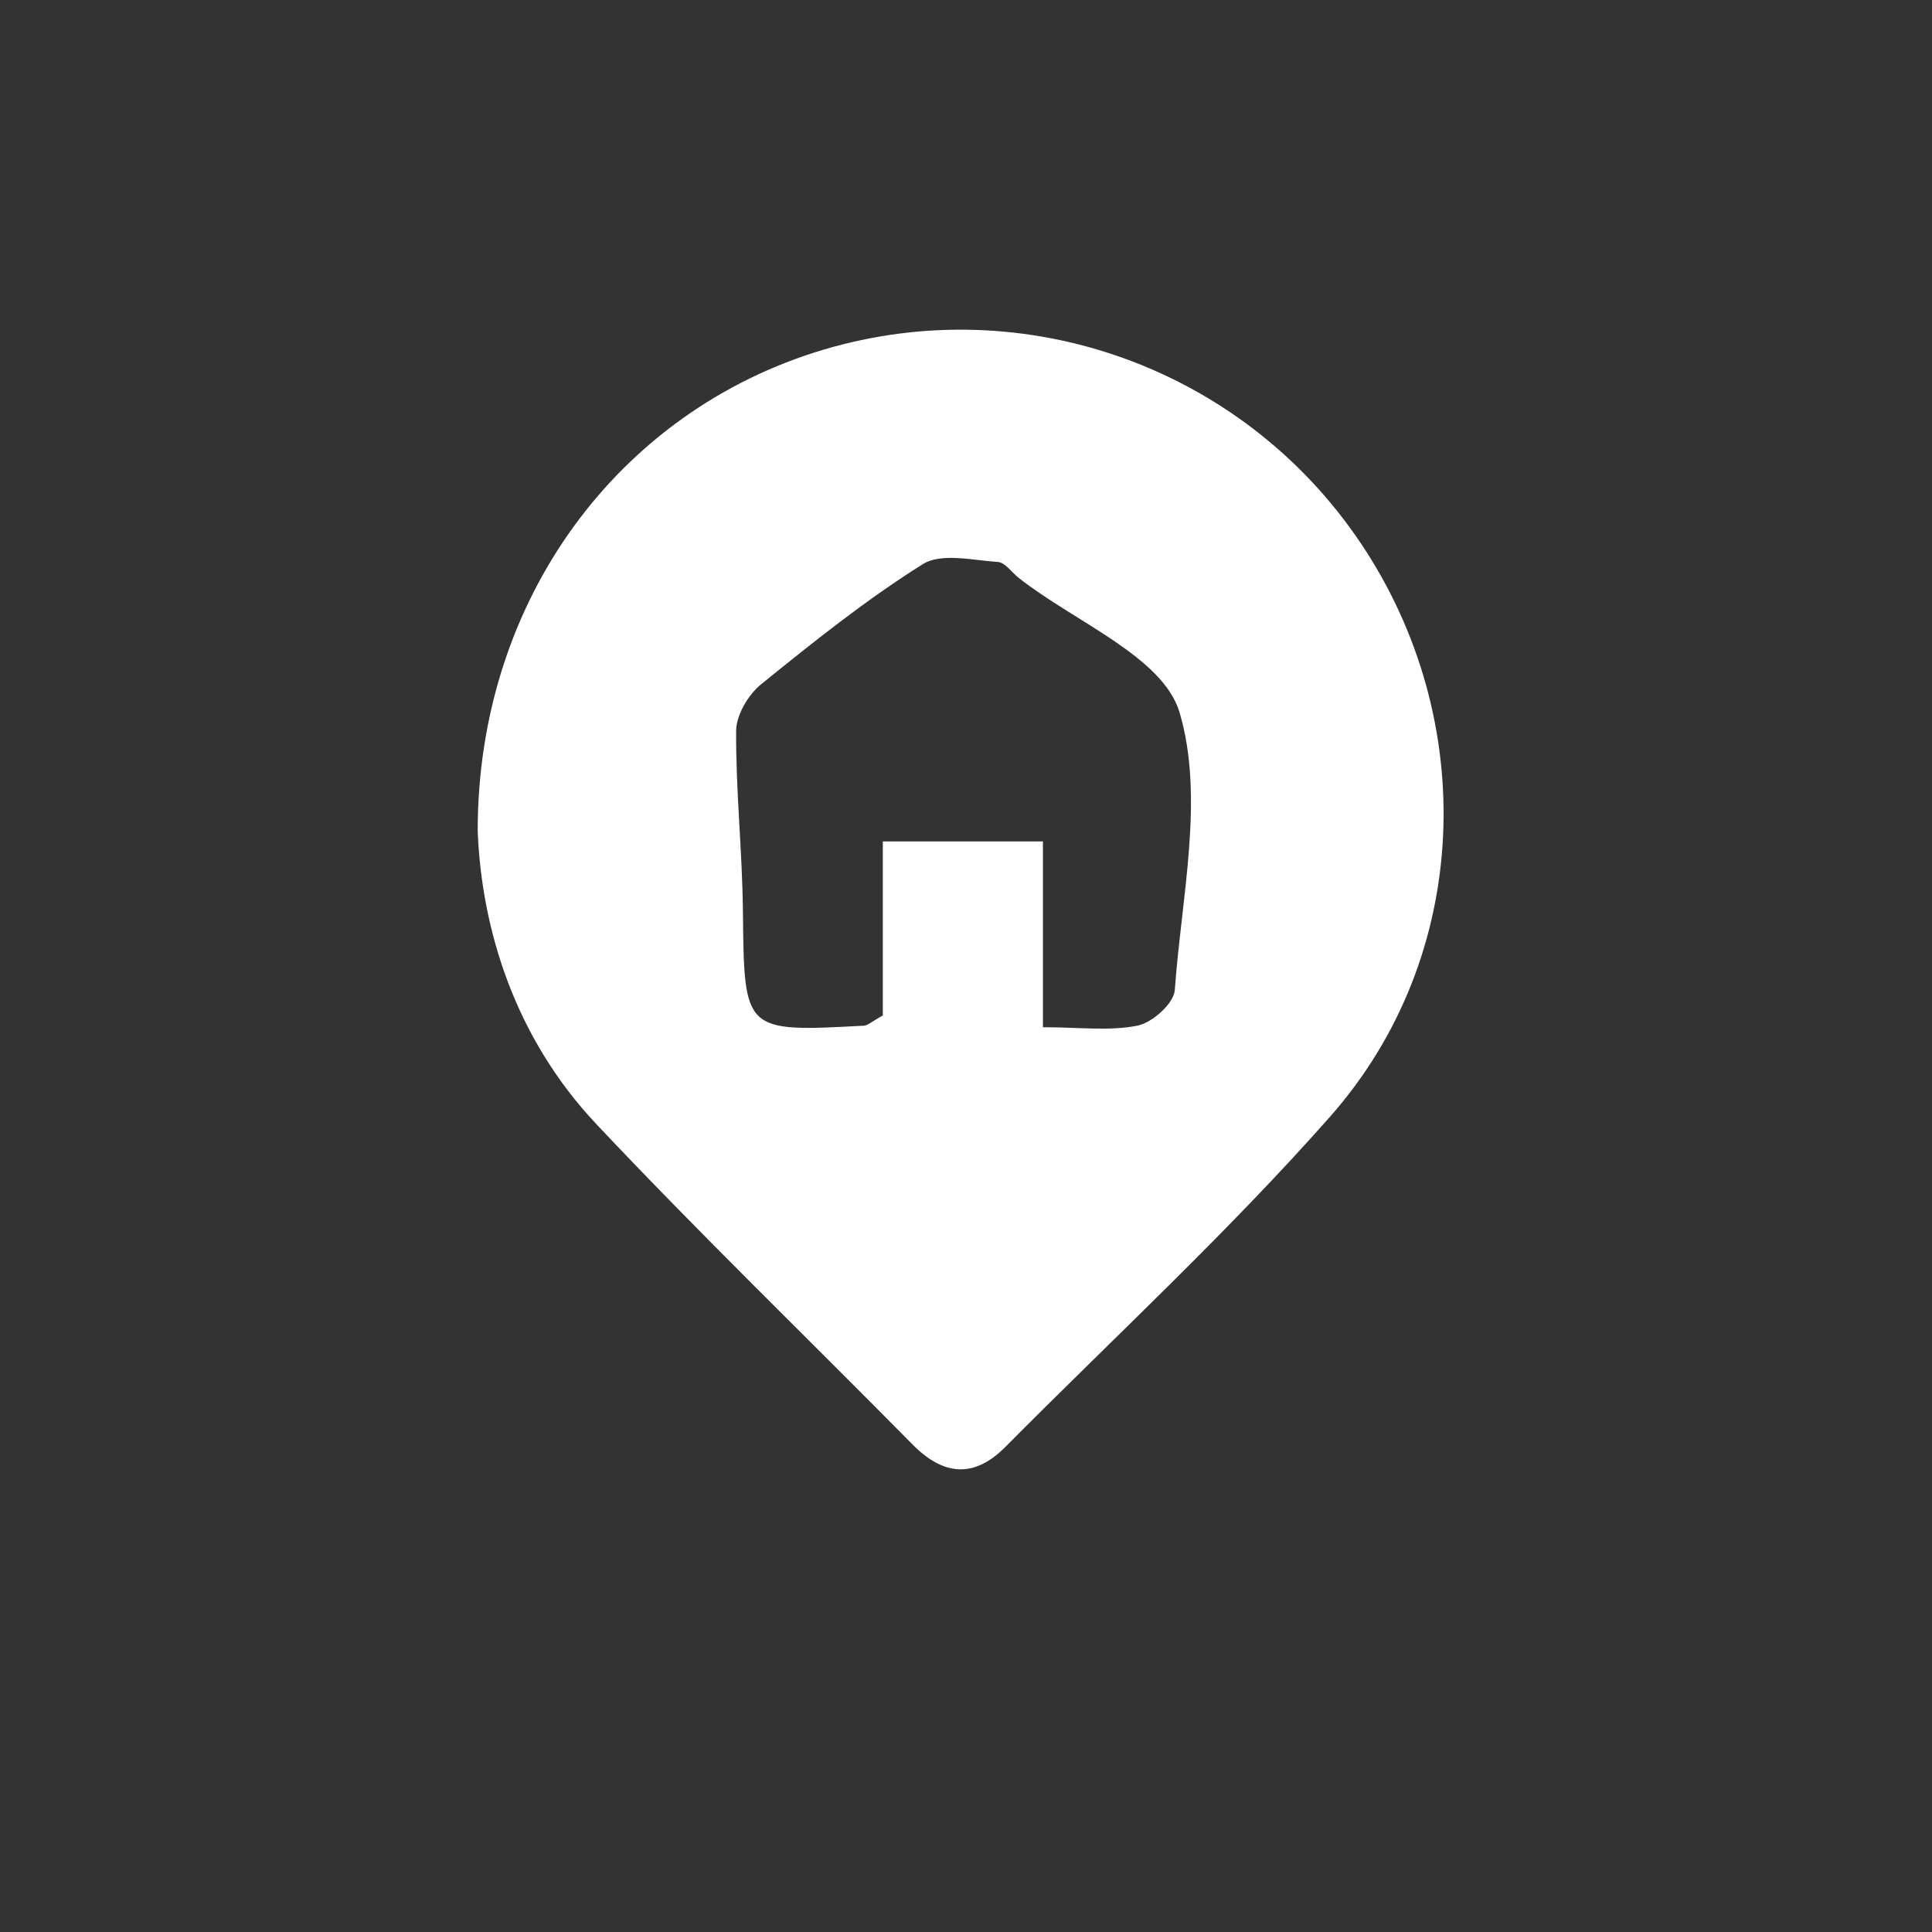 <?xml version="1.0" encoding="UTF-8"?>
<svg id="Layer_1" data-name="Layer 1" xmlns="http://www.w3.org/2000/svg" viewBox="0 0 1080 1080">
  <rect x="0" y="0" width="1080" height="1080" fill="#333333" stroke="none"/>
  <defs>
    <style>
      .cls-1 {
        stroke-width: 0px;
                fill:white

      }
    </style>
  </defs>
  <path class="cls-1" d="m760.5,303.4c-65.78-97.78-187.55-141.53-300.28-107.89-114.2,34.07-193.15,139.46-193.19,268.91,2.13,54.84,20.64,115.44,66.29,163.92,57.46,61.04,117.83,119.34,176.72,179.05,17.21,17.45,34.29,19.25,51.96,1.45,60.84-61.3,124.55-120.07,181.6-184.71,79.09-89.6,83.49-221.78,16.91-320.75Zm-103.79,250.11c-.52,7.36-12.51,18.13-20.72,19.8-15.62,3.18-32.35.92-52.99.92v-103.87h-89.5v97.3c-6.38,3.54-8.41,5.59-10.53,5.7-67.44,3.64-66.95,3.6-67.68-64.19-.36-33.55-3.99-67.08-3.79-100.6.05-8.86,6.77-20.21,13.97-26.05,29.18-23.64,58.67-47.27,90.4-67.16,10.29-6.45,27.81-2.14,41.93-1.22,4.09.27,7.81,5.88,11.75,8.98,31.34,24.67,80.65,44.04,89.86,75.23,14,47.43,1.02,103.12-2.69,155.14Z"/>
</svg>